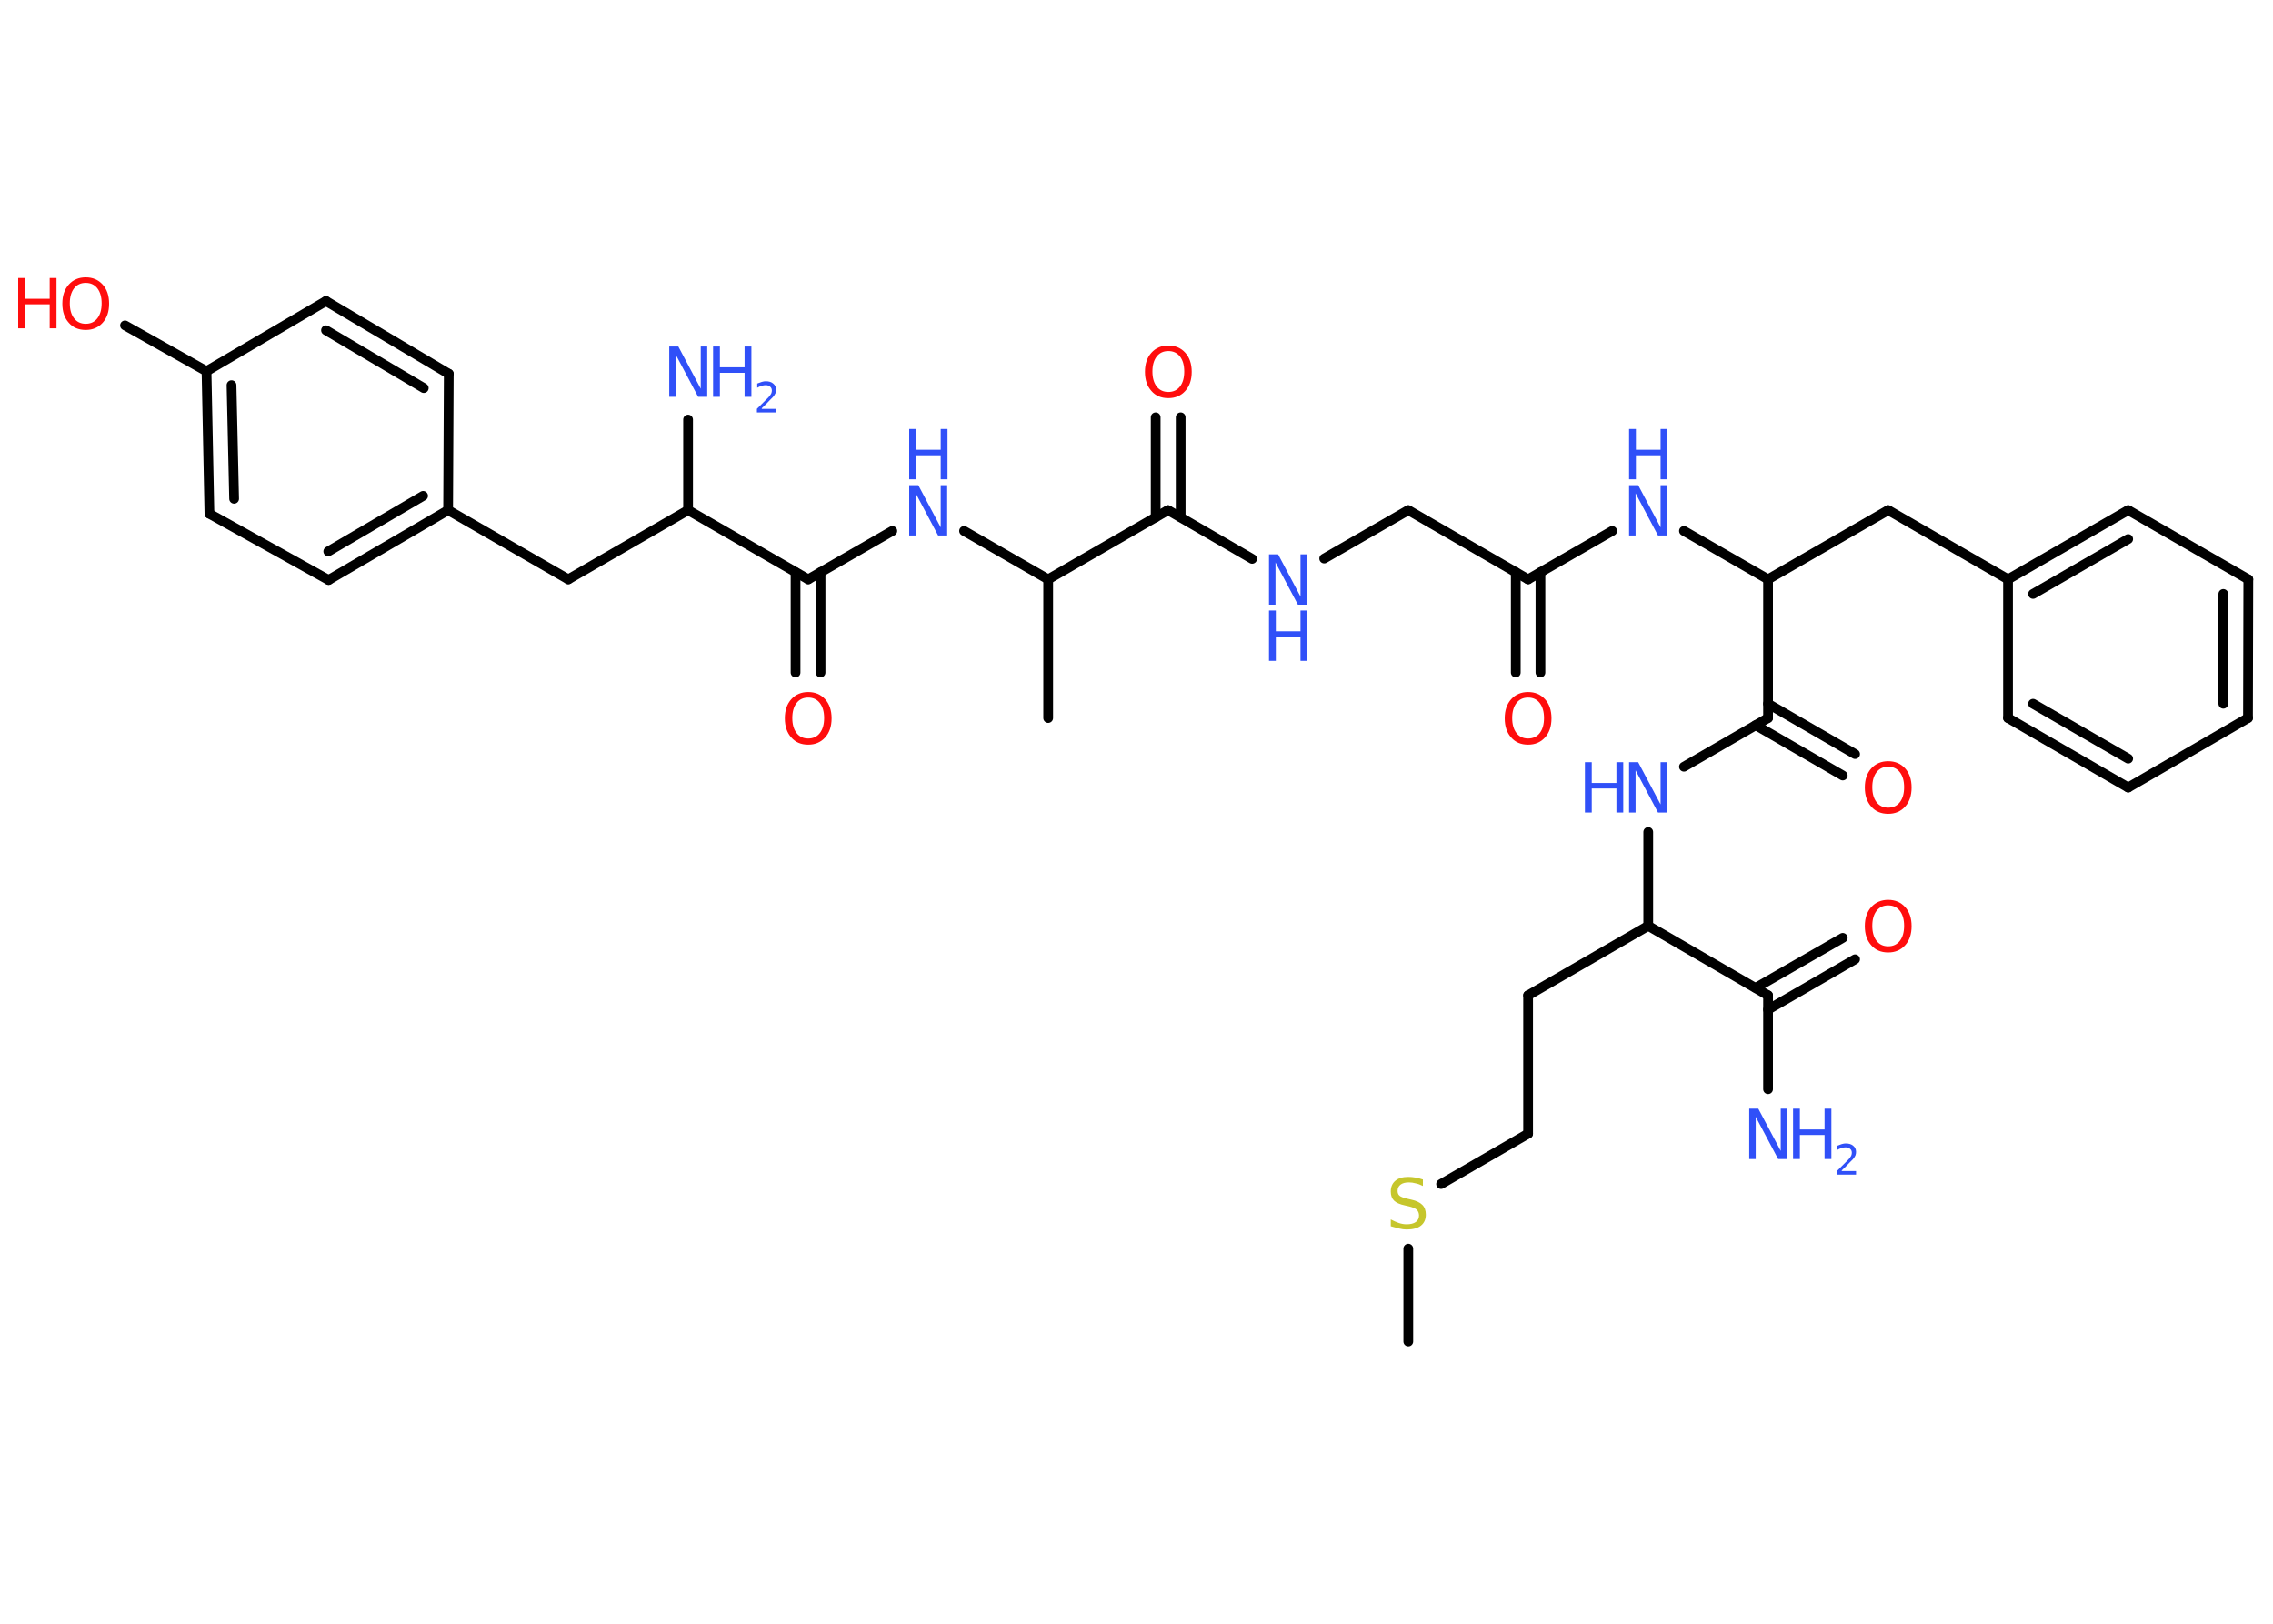 <?xml version='1.0' encoding='UTF-8'?>
<!DOCTYPE svg PUBLIC "-//W3C//DTD SVG 1.1//EN" "http://www.w3.org/Graphics/SVG/1.1/DTD/svg11.dtd">
<svg version='1.2' xmlns='http://www.w3.org/2000/svg' xmlns:xlink='http://www.w3.org/1999/xlink' width='70.0mm' height='50.0mm' viewBox='0 0 70.0 50.0'>
  <desc>Generated by the Chemistry Development Kit (http://github.com/cdk)</desc>
  <g stroke-linecap='round' stroke-linejoin='round' stroke='#000000' stroke-width='.3' fill='#3050F8'>
    <rect x='.0' y='.0' width='70.0' height='50.0' fill='#FFFFFF' stroke='none'/>
    <g id='mol1' class='mol'>
      <line id='mol1bnd1' class='bond' x1='43.37' y1='41.31' x2='43.37' y2='38.45'/>
      <line id='mol1bnd2' class='bond' x1='44.38' y1='36.46' x2='47.06' y2='34.91'/>
      <line id='mol1bnd3' class='bond' x1='47.06' y1='34.91' x2='47.06' y2='30.65'/>
      <line id='mol1bnd4' class='bond' x1='47.06' y1='30.65' x2='50.76' y2='28.51'/>
      <line id='mol1bnd5' class='bond' x1='50.76' y1='28.51' x2='50.76' y2='25.62'/>
      <line id='mol1bnd6' class='bond' x1='51.86' y1='23.61' x2='54.45' y2='22.11'/>
      <g id='mol1bnd7' class='bond'>
        <line x1='54.45' y1='21.67' x2='57.13' y2='23.22'/>
        <line x1='54.07' y1='22.33' x2='56.75' y2='23.88'/>
      </g>
      <line id='mol1bnd8' class='bond' x1='54.45' y1='22.11' x2='54.45' y2='17.84'/>
      <line id='mol1bnd9' class='bond' x1='54.45' y1='17.84' x2='58.15' y2='15.71'/>
      <line id='mol1bnd10' class='bond' x1='58.15' y1='15.71' x2='61.84' y2='17.84'/>
      <g id='mol1bnd11' class='bond'>
        <line x1='65.54' y1='15.71' x2='61.84' y2='17.84'/>
        <line x1='65.54' y1='16.6' x2='62.61' y2='18.29'/>
      </g>
      <line id='mol1bnd12' class='bond' x1='65.54' y1='15.71' x2='69.24' y2='17.84'/>
      <g id='mol1bnd13' class='bond'>
        <line x1='69.23' y1='22.11' x2='69.24' y2='17.84'/>
        <line x1='68.47' y1='21.67' x2='68.47' y2='18.29'/>
      </g>
      <line id='mol1bnd14' class='bond' x1='69.23' y1='22.11' x2='65.54' y2='24.25'/>
      <g id='mol1bnd15' class='bond'>
        <line x1='61.84' y1='22.11' x2='65.54' y2='24.25'/>
        <line x1='62.61' y1='21.67' x2='65.54' y2='23.36'/>
      </g>
      <line id='mol1bnd16' class='bond' x1='61.84' y1='17.84' x2='61.84' y2='22.11'/>
      <line id='mol1bnd17' class='bond' x1='54.45' y1='17.84' x2='51.86' y2='16.35'/>
      <line id='mol1bnd18' class='bond' x1='49.65' y1='16.35' x2='47.06' y2='17.84'/>
      <g id='mol1bnd19' class='bond'>
        <line x1='47.44' y1='17.62' x2='47.44' y2='20.71'/>
        <line x1='46.68' y1='17.62' x2='46.68' y2='20.71'/>
      </g>
      <line id='mol1bnd20' class='bond' x1='47.06' y1='17.84' x2='43.37' y2='15.71'/>
      <line id='mol1bnd21' class='bond' x1='43.37' y1='15.71' x2='40.78' y2='17.2'/>
      <line id='mol1bnd22' class='bond' x1='38.56' y1='17.21' x2='35.97' y2='15.71'/>
      <g id='mol1bnd23' class='bond'>
        <line x1='35.59' y1='15.93' x2='35.59' y2='12.85'/>
        <line x1='36.36' y1='15.93' x2='36.36' y2='12.85'/>
      </g>
      <line id='mol1bnd24' class='bond' x1='35.97' y1='15.71' x2='32.28' y2='17.84'/>
      <line id='mol1bnd25' class='bond' x1='32.28' y1='17.84' x2='32.28' y2='22.11'/>
      <line id='mol1bnd26' class='bond' x1='32.28' y1='17.84' x2='29.69' y2='16.35'/>
      <line id='mol1bnd27' class='bond' x1='27.48' y1='16.35' x2='24.89' y2='17.84'/>
      <g id='mol1bnd28' class='bond'>
        <line x1='25.27' y1='17.62' x2='25.27' y2='20.71'/>
        <line x1='24.5' y1='17.62' x2='24.5' y2='20.71'/>
      </g>
      <line id='mol1bnd29' class='bond' x1='24.89' y1='17.84' x2='21.19' y2='15.71'/>
      <line id='mol1bnd30' class='bond' x1='21.19' y1='15.71' x2='21.19' y2='12.92'/>
      <line id='mol1bnd31' class='bond' x1='21.19' y1='15.71' x2='17.5' y2='17.84'/>
      <line id='mol1bnd32' class='bond' x1='17.5' y1='17.84' x2='13.8' y2='15.71'/>
      <g id='mol1bnd33' class='bond'>
        <line x1='10.12' y1='17.86' x2='13.8' y2='15.71'/>
        <line x1='10.11' y1='16.98' x2='13.03' y2='15.27'/>
      </g>
      <line id='mol1bnd34' class='bond' x1='10.12' y1='17.86' x2='6.45' y2='15.82'/>
      <g id='mol1bnd35' class='bond'>
        <line x1='6.36' y1='11.43' x2='6.45' y2='15.82'/>
        <line x1='7.13' y1='11.86' x2='7.21' y2='15.36'/>
      </g>
      <line id='mol1bnd36' class='bond' x1='6.36' y1='11.43' x2='3.85' y2='10.02'/>
      <line id='mol1bnd37' class='bond' x1='6.36' y1='11.43' x2='10.04' y2='9.27'/>
      <g id='mol1bnd38' class='bond'>
        <line x1='13.82' y1='11.51' x2='10.04' y2='9.27'/>
        <line x1='13.05' y1='11.95' x2='10.04' y2='10.17'/>
      </g>
      <line id='mol1bnd39' class='bond' x1='13.8' y1='15.71' x2='13.82' y2='11.51'/>
      <line id='mol1bnd40' class='bond' x1='50.76' y1='28.51' x2='54.45' y2='30.65'/>
      <line id='mol1bnd41' class='bond' x1='54.45' y1='30.65' x2='54.45' y2='33.54'/>
      <g id='mol1bnd42' class='bond'>
        <line x1='54.07' y1='30.42' x2='56.75' y2='28.88'/>
        <line x1='54.45' y1='31.09' x2='57.13' y2='29.54'/>
      </g>
      <path id='mol1atm2' class='atom' d='M43.82 36.32v.2q-.12 -.06 -.22 -.08q-.11 -.03 -.21 -.03q-.17 .0 -.26 .07q-.09 .07 -.09 .19q.0 .1 .06 .15q.06 .05 .23 .09l.13 .03q.23 .05 .34 .16q.11 .11 .11 .3q.0 .22 -.15 .34q-.15 .12 -.44 .12q-.11 .0 -.23 -.03q-.12 -.03 -.26 -.07v-.21q.13 .07 .25 .11q.12 .04 .24 .04q.18 .0 .28 -.07q.1 -.07 .1 -.2q.0 -.11 -.07 -.18q-.07 -.06 -.23 -.1l-.13 -.03q-.24 -.05 -.34 -.15q-.1 -.1 -.1 -.28q.0 -.21 .14 -.33q.14 -.12 .4 -.12q.11 .0 .22 .02q.11 .02 .23 .06z' stroke='none' fill='#C6C62C'/>
      <g id='mol1atm6' class='atom'>
        <path d='M50.17 23.47h.28l.69 1.3v-1.3h.2v1.55h-.28l-.69 -1.3v1.3h-.2v-1.55z' stroke='none'/>
        <path d='M48.81 23.47h.21v.64h.76v-.64h.21v1.55h-.21v-.74h-.76v.74h-.21v-1.55z' stroke='none'/>
      </g>
      <path id='mol1atm8' class='atom' d='M58.15 23.61q-.23 .0 -.36 .17q-.13 .17 -.13 .46q.0 .29 .13 .46q.13 .17 .36 .17q.23 .0 .36 -.17q.13 -.17 .13 -.46q.0 -.29 -.13 -.46q-.13 -.17 -.36 -.17zM58.15 23.44q.32 .0 .52 .22q.2 .22 .2 .59q.0 .37 -.2 .59q-.2 .22 -.52 .22q-.33 .0 -.52 -.22q-.2 -.22 -.2 -.59q.0 -.37 .2 -.59q.2 -.22 .52 -.22z' stroke='none' fill='#FF0D0D'/>
      <g id='mol1atm17' class='atom'>
        <path d='M50.17 14.94h.28l.69 1.3v-1.3h.2v1.55h-.28l-.69 -1.3v1.3h-.2v-1.55z' stroke='none'/>
        <path d='M50.17 13.21h.21v.64h.76v-.64h.21v1.55h-.21v-.74h-.76v.74h-.21v-1.55z' stroke='none'/>
      </g>
      <path id='mol1atm19' class='atom' d='M47.06 21.48q-.23 .0 -.36 .17q-.13 .17 -.13 .46q.0 .29 .13 .46q.13 .17 .36 .17q.23 .0 .36 -.17q.13 -.17 .13 -.46q.0 -.29 -.13 -.46q-.13 -.17 -.36 -.17zM47.06 21.31q.32 .0 .52 .22q.2 .22 .2 .59q.0 .37 -.2 .59q-.2 .22 -.52 .22q-.33 .0 -.52 -.22q-.2 -.22 -.2 -.59q.0 -.37 .2 -.59q.2 -.22 .52 -.22z' stroke='none' fill='#FF0D0D'/>
      <g id='mol1atm21' class='atom'>
        <path d='M39.08 17.07h.28l.69 1.3v-1.3h.2v1.55h-.28l-.69 -1.3v1.3h-.2v-1.55z' stroke='none'/>
        <path d='M39.08 18.8h.21v.64h.76v-.64h.21v1.55h-.21v-.74h-.76v.74h-.21v-1.55z' stroke='none'/>
      </g>
      <path id='mol1atm23' class='atom' d='M35.98 10.81q-.23 .0 -.36 .17q-.13 .17 -.13 .46q.0 .29 .13 .46q.13 .17 .36 .17q.23 .0 .36 -.17q.13 -.17 .13 -.46q.0 -.29 -.13 -.46q-.13 -.17 -.36 -.17zM35.98 10.64q.32 .0 .52 .22q.2 .22 .2 .59q.0 .37 -.2 .59q-.2 .22 -.52 .22q-.33 .0 -.52 -.22q-.2 -.22 -.2 -.59q.0 -.37 .2 -.59q.2 -.22 .52 -.22z' stroke='none' fill='#FF0D0D'/>
      <g id='mol1atm26' class='atom'>
        <path d='M28.0 14.94h.28l.69 1.3v-1.3h.2v1.55h-.28l-.69 -1.3v1.3h-.2v-1.55z' stroke='none'/>
        <path d='M28.0 13.21h.21v.64h.76v-.64h.21v1.55h-.21v-.74h-.76v.74h-.21v-1.55z' stroke='none'/>
      </g>
      <path id='mol1atm28' class='atom' d='M24.89 21.48q-.23 .0 -.36 .17q-.13 .17 -.13 .46q.0 .29 .13 .46q.13 .17 .36 .17q.23 .0 .36 -.17q.13 -.17 .13 -.46q.0 -.29 -.13 -.46q-.13 -.17 -.36 -.17zM24.89 21.31q.32 .0 .52 .22q.2 .22 .2 .59q.0 .37 -.2 .59q-.2 .22 -.52 .22q-.33 .0 -.52 -.22q-.2 -.22 -.2 -.59q.0 -.37 .2 -.59q.2 -.22 .52 -.22z' stroke='none' fill='#FF0D0D'/>
      <g id='mol1atm30' class='atom'>
        <path d='M20.61 10.67h.28l.69 1.3v-1.3h.2v1.55h-.28l-.69 -1.3v1.3h-.2v-1.55z' stroke='none'/>
        <path d='M21.96 10.67h.21v.64h.76v-.64h.21v1.55h-.21v-.74h-.76v.74h-.21v-1.55z' stroke='none'/>
        <path d='M23.46 12.59h.44v.11h-.59v-.11q.07 -.07 .2 -.2q.12 -.12 .16 -.16q.06 -.07 .08 -.11q.02 -.05 .02 -.09q.0 -.08 -.05 -.12q-.05 -.05 -.14 -.05q-.06 .0 -.12 .02q-.07 .02 -.14 .06v-.13q.08 -.03 .14 -.05q.07 -.02 .12 -.02q.15 .0 .23 .07q.09 .07 .09 .19q.0 .06 -.02 .11q-.02 .05 -.08 .12q-.02 .02 -.1 .1q-.08 .09 -.24 .24z' stroke='none'/>
      </g>
      <g id='mol1atm36' class='atom'>
        <path d='M2.64 8.71q-.23 .0 -.36 .17q-.13 .17 -.13 .46q.0 .29 .13 .46q.13 .17 .36 .17q.23 .0 .36 -.17q.13 -.17 .13 -.46q.0 -.29 -.13 -.46q-.13 -.17 -.36 -.17zM2.64 8.54q.32 .0 .52 .22q.2 .22 .2 .59q.0 .37 -.2 .59q-.2 .22 -.52 .22q-.33 .0 -.52 -.22q-.2 -.22 -.2 -.59q.0 -.37 .2 -.59q.2 -.22 .52 -.22z' stroke='none' fill='#FF0D0D'/>
        <path d='M.56 8.56h.21v.64h.76v-.64h.21v1.55h-.21v-.74h-.76v.74h-.21v-1.55z' stroke='none' fill='#FF0D0D'/>
      </g>
      <g id='mol1atm40' class='atom'>
        <path d='M53.87 34.14h.28l.69 1.3v-1.3h.2v1.55h-.28l-.69 -1.3v1.3h-.2v-1.55z' stroke='none'/>
        <path d='M55.22 34.14h.21v.64h.76v-.64h.21v1.55h-.21v-.74h-.76v.74h-.21v-1.55z' stroke='none'/>
        <path d='M56.72 36.06h.44v.11h-.59v-.11q.07 -.07 .2 -.2q.12 -.12 .16 -.16q.06 -.07 .08 -.11q.02 -.05 .02 -.09q.0 -.08 -.05 -.12q-.05 -.05 -.14 -.05q-.06 .0 -.12 .02q-.07 .02 -.14 .06v-.13q.08 -.03 .14 -.05q.07 -.02 .12 -.02q.15 .0 .23 .07q.09 .07 .09 .19q.0 .06 -.02 .11q-.02 .05 -.08 .12q-.02 .02 -.1 .1q-.08 .09 -.24 .24z' stroke='none'/>
      </g>
      <path id='mol1atm41' class='atom' d='M58.15 27.88q-.23 .0 -.36 .17q-.13 .17 -.13 .46q.0 .29 .13 .46q.13 .17 .36 .17q.23 .0 .36 -.17q.13 -.17 .13 -.46q.0 -.29 -.13 -.46q-.13 -.17 -.36 -.17zM58.15 27.71q.32 .0 .52 .22q.2 .22 .2 .59q.0 .37 -.2 .59q-.2 .22 -.52 .22q-.33 .0 -.52 -.22q-.2 -.22 -.2 -.59q.0 -.37 .2 -.59q.2 -.22 .52 -.22z' stroke='none' fill='#FF0D0D'/>
    </g>
  </g>
</svg>

